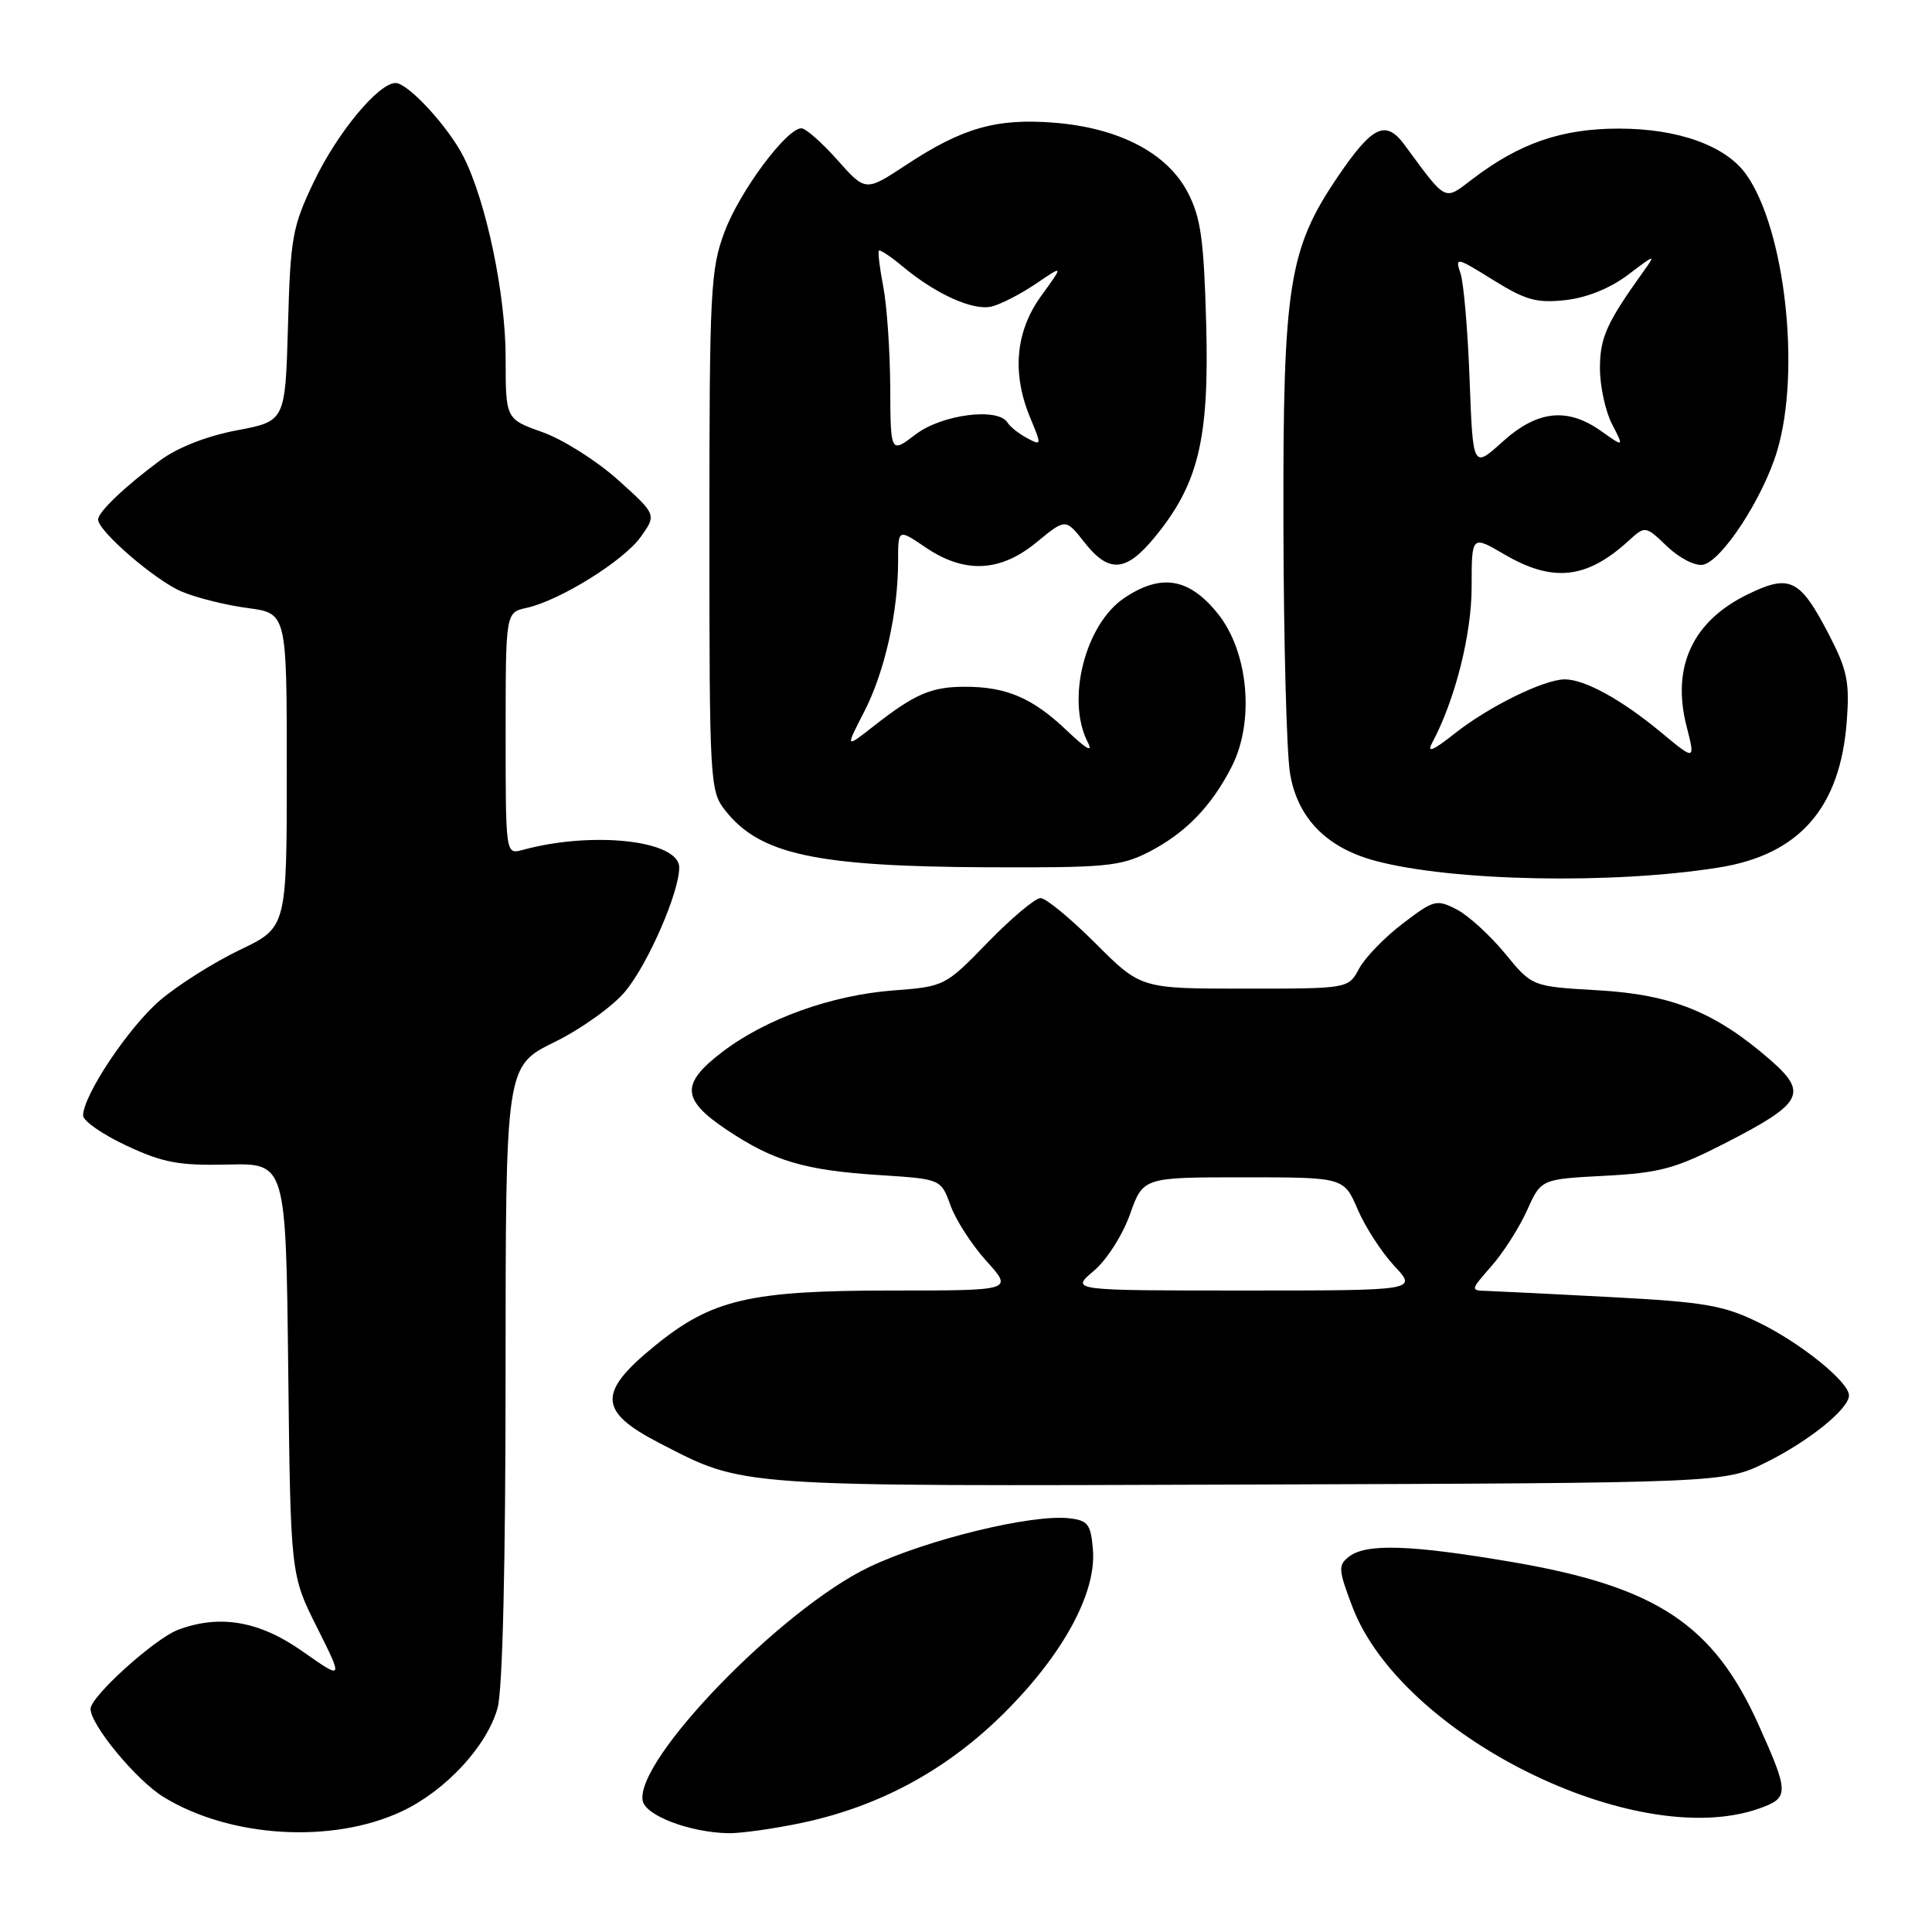 <?xml version="1.0" encoding="UTF-8" standalone="no"?>
<!DOCTYPE svg PUBLIC "-//W3C//DTD SVG 1.1//EN" "http://www.w3.org/Graphics/SVG/1.1/DTD/svg11.dtd" >
<svg xmlns="http://www.w3.org/2000/svg" xmlns:xlink="http://www.w3.org/1999/xlink" version="1.1" viewBox="0 0 256 256">
 <g >
 <path fill="currentColor"
d=" M 53.25 240.01 C 59.05 237.28 64.52 231.38 65.93 226.32 C 66.60 223.92 66.99 207.43 66.99 181.89 C 67.00 141.27 67.00 141.27 73.46 138.09 C 77.02 136.34 81.25 133.31 82.87 131.34 C 85.90 127.66 90.00 118.24 90.00 114.95 C 90.00 111.36 78.57 110.08 69.25 112.62 C 67.00 113.23 67.00 113.23 67.00 97.20 C 67.00 81.16 67.00 81.16 69.76 80.55 C 74.17 79.58 82.64 74.32 84.91 71.13 C 87.00 68.19 87.00 68.19 81.90 63.60 C 79.09 61.07 74.59 58.23 71.90 57.27 C 67.00 55.53 67.00 55.53 67.00 47.43 C 67.00 39.01 64.44 26.76 61.44 20.81 C 59.44 16.83 54.07 11.00 52.42 11.00 C 50.16 11.00 44.73 17.54 41.63 24.00 C 38.74 30.03 38.48 31.42 38.16 43.16 C 37.80 55.81 37.80 55.81 31.39 57.02 C 27.42 57.77 23.56 59.28 21.24 60.99 C 16.57 64.44 13.00 67.84 13.00 68.84 C 13.00 70.38 20.62 76.95 24.08 78.39 C 26.05 79.22 29.99 80.20 32.83 80.57 C 38.00 81.26 38.00 81.26 38.00 102.08 C 38.00 122.90 38.00 122.90 31.75 125.88 C 28.31 127.53 23.57 130.53 21.20 132.55 C 17.05 136.11 11.03 145.12 11.01 147.81 C 11.00 148.52 13.59 150.32 16.75 151.80 C 21.60 154.07 23.71 154.46 30.19 154.31 C 37.88 154.13 37.88 154.13 38.19 181.38 C 38.50 208.64 38.50 208.64 42.00 215.63 C 45.50 222.62 45.50 222.62 40.08 218.81 C 34.36 214.78 29.09 213.88 23.57 215.97 C 20.46 217.16 12.00 224.80 12.00 226.43 C 12.00 228.56 18.03 235.85 21.62 238.08 C 30.43 243.52 44.02 244.35 53.25 240.01 Z  M 106.29 241.53 C 116.60 239.34 125.51 234.50 133.07 226.97 C 140.87 219.21 145.29 211.07 144.82 205.35 C 144.54 201.96 144.16 201.46 141.67 201.18 C 136.70 200.61 122.75 204.02 115.15 207.65 C 103.49 213.24 84.13 233.23 85.16 238.61 C 85.55 240.59 91.39 242.80 96.50 242.91 C 98.15 242.94 102.55 242.32 106.29 241.53 Z  M 233.00 239.67 C 237.10 238.24 237.10 237.64 233.04 228.59 C 227.06 215.26 219.50 210.25 200.44 206.99 C 187.00 204.69 181.04 204.49 178.77 206.25 C 177.29 207.39 177.32 207.96 179.20 212.91 C 185.67 229.93 216.67 245.35 233.00 239.67 Z  M 234.00 193.78 C 239.68 190.97 245.00 186.68 245.00 184.90 C 245.00 183.13 238.69 178.01 233.12 175.28 C 228.42 172.97 225.96 172.54 213.62 171.88 C 205.85 171.47 198.44 171.10 197.15 171.06 C 194.79 171.00 194.79 171.00 197.65 167.74 C 199.22 165.95 201.33 162.63 202.35 160.36 C 204.20 156.24 204.20 156.24 212.61 155.80 C 219.97 155.41 221.99 154.86 228.68 151.43 C 238.93 146.17 239.63 144.84 234.50 140.38 C 227.27 134.10 221.50 131.78 211.77 131.22 C 203.01 130.72 203.01 130.72 199.43 126.35 C 197.45 123.94 194.57 121.31 193.03 120.51 C 190.35 119.13 189.99 119.23 185.85 122.39 C 183.45 124.22 180.85 126.91 180.08 128.36 C 178.66 131.00 178.66 131.00 164.91 131.00 C 151.16 131.00 151.16 131.00 145.16 125.00 C 141.86 121.70 138.58 119.00 137.88 119.00 C 137.17 119.00 134.03 121.64 130.90 124.86 C 125.24 130.68 125.16 130.72 118.35 131.24 C 110.15 131.87 101.48 134.99 95.72 139.38 C 90.17 143.61 90.29 145.69 96.32 149.72 C 102.51 153.85 106.60 155.07 116.59 155.71 C 124.68 156.23 124.68 156.23 125.95 159.73 C 126.64 161.66 128.79 164.98 130.72 167.11 C 134.23 171.00 134.23 171.00 118.30 171.00 C 99.31 171.00 94.33 172.16 86.74 178.35 C 79.14 184.54 79.28 187.04 87.43 191.24 C 98.74 197.07 96.95 196.94 165.50 196.71 C 228.50 196.50 228.50 196.50 234.00 193.78 Z  M 227.81 114.94 C 238.45 113.23 243.86 107.02 244.71 95.53 C 245.10 90.35 244.76 88.74 242.33 84.06 C 238.50 76.69 237.17 76.03 231.59 78.75 C 224.30 82.29 221.48 88.34 223.46 96.16 C 224.65 100.82 224.65 100.82 220.07 97.02 C 214.86 92.69 209.93 89.99 207.30 90.02 C 204.52 90.06 197.23 93.65 192.76 97.19 C 189.88 99.47 189.02 99.83 189.77 98.43 C 192.80 92.76 195.00 84.08 195.00 77.74 C 195.00 70.92 195.00 70.92 199.34 73.46 C 205.75 77.21 210.23 76.73 215.76 71.69 C 218.01 69.64 218.01 69.64 220.91 72.41 C 222.52 73.95 224.62 75.03 225.65 74.83 C 228.16 74.35 233.64 65.94 235.49 59.72 C 238.63 49.16 236.53 30.42 231.40 23.14 C 228.70 19.32 222.40 17.04 214.50 17.04 C 206.94 17.04 201.35 18.97 195.12 23.72 C 191.30 26.63 191.75 26.86 186.09 19.17 C 183.61 15.82 181.84 16.67 177.26 23.42 C 170.75 33.02 169.99 37.82 170.06 69.36 C 170.09 84.83 170.48 99.72 170.93 102.44 C 171.90 108.36 175.73 112.31 182.19 114.05 C 192.36 116.79 213.73 117.21 227.81 114.94 Z  M 152.17 112.92 C 157.05 110.42 160.50 106.89 163.21 101.58 C 166.27 95.59 165.43 86.34 161.35 81.29 C 157.55 76.57 153.85 75.96 148.97 79.24 C 143.79 82.72 141.25 92.73 144.12 98.32 C 144.88 99.79 143.99 99.30 141.37 96.81 C 136.84 92.49 133.38 91.00 127.87 91.00 C 123.40 91.00 121.22 91.94 115.76 96.22 C 112.01 99.16 112.01 99.16 114.50 94.33 C 117.22 89.05 119.00 81.16 119.00 74.39 C 119.00 70.06 119.00 70.06 122.64 72.53 C 127.81 76.04 132.55 75.82 137.37 71.84 C 141.20 68.69 141.20 68.69 143.67 71.84 C 146.91 75.97 149.17 75.83 152.95 71.25 C 158.80 64.16 160.23 58.26 159.83 43.00 C 159.52 31.75 159.12 28.83 157.39 25.51 C 154.67 20.28 148.30 16.95 139.69 16.26 C 132.05 15.65 127.54 16.93 120.09 21.84 C 114.69 25.40 114.69 25.40 110.96 21.20 C 108.91 18.89 106.76 17.00 106.19 17.00 C 104.22 17.00 98.01 25.36 96.01 30.71 C 94.14 35.70 94.00 38.48 94.00 70.40 C 94.00 103.64 94.07 104.81 96.08 107.37 C 100.67 113.21 108.01 114.81 130.79 114.92 C 146.44 114.99 148.47 114.80 152.17 112.92 Z  M 144.91 168.42 C 146.62 166.99 148.75 163.66 149.72 160.92 C 151.47 156.00 151.47 156.00 164.77 156.00 C 178.07 156.00 178.07 156.00 179.90 160.25 C 180.90 162.59 183.09 165.96 184.76 167.75 C 187.80 171.00 187.80 171.00 164.82 171.00 C 141.85 171.00 141.85 171.00 144.91 168.42 Z  M 194.73 50.29 C 194.49 43.81 193.95 37.47 193.52 36.21 C 192.78 34.03 192.97 34.06 197.85 37.10 C 202.18 39.79 203.63 40.19 207.47 39.76 C 210.30 39.44 213.39 38.18 215.74 36.40 C 219.36 33.65 219.44 33.64 217.73 36.02 C 212.87 42.81 212.01 44.73 212.00 48.80 C 212.00 51.16 212.72 54.49 213.60 56.19 C 215.19 59.27 215.19 59.27 212.19 57.14 C 207.70 53.94 203.71 54.36 199.09 58.54 C 195.17 62.08 195.17 62.08 194.73 50.29 Z  M 117.96 51.30 C 117.93 46.46 117.52 40.48 117.04 38.00 C 116.56 35.52 116.30 33.37 116.46 33.21 C 116.62 33.05 118.04 34.00 119.62 35.32 C 124.05 39.01 128.98 41.22 131.43 40.61 C 132.65 40.30 135.29 38.94 137.29 37.58 C 140.94 35.10 140.94 35.10 137.97 39.20 C 134.54 43.93 134.05 49.49 136.54 55.43 C 138.03 59.01 138.02 59.08 136.09 58.05 C 135.00 57.47 133.83 56.54 133.50 55.99 C 132.24 53.96 124.81 54.91 121.34 57.55 C 118.00 60.10 118.00 60.10 117.96 51.30 Z "/>
</g>
</svg>